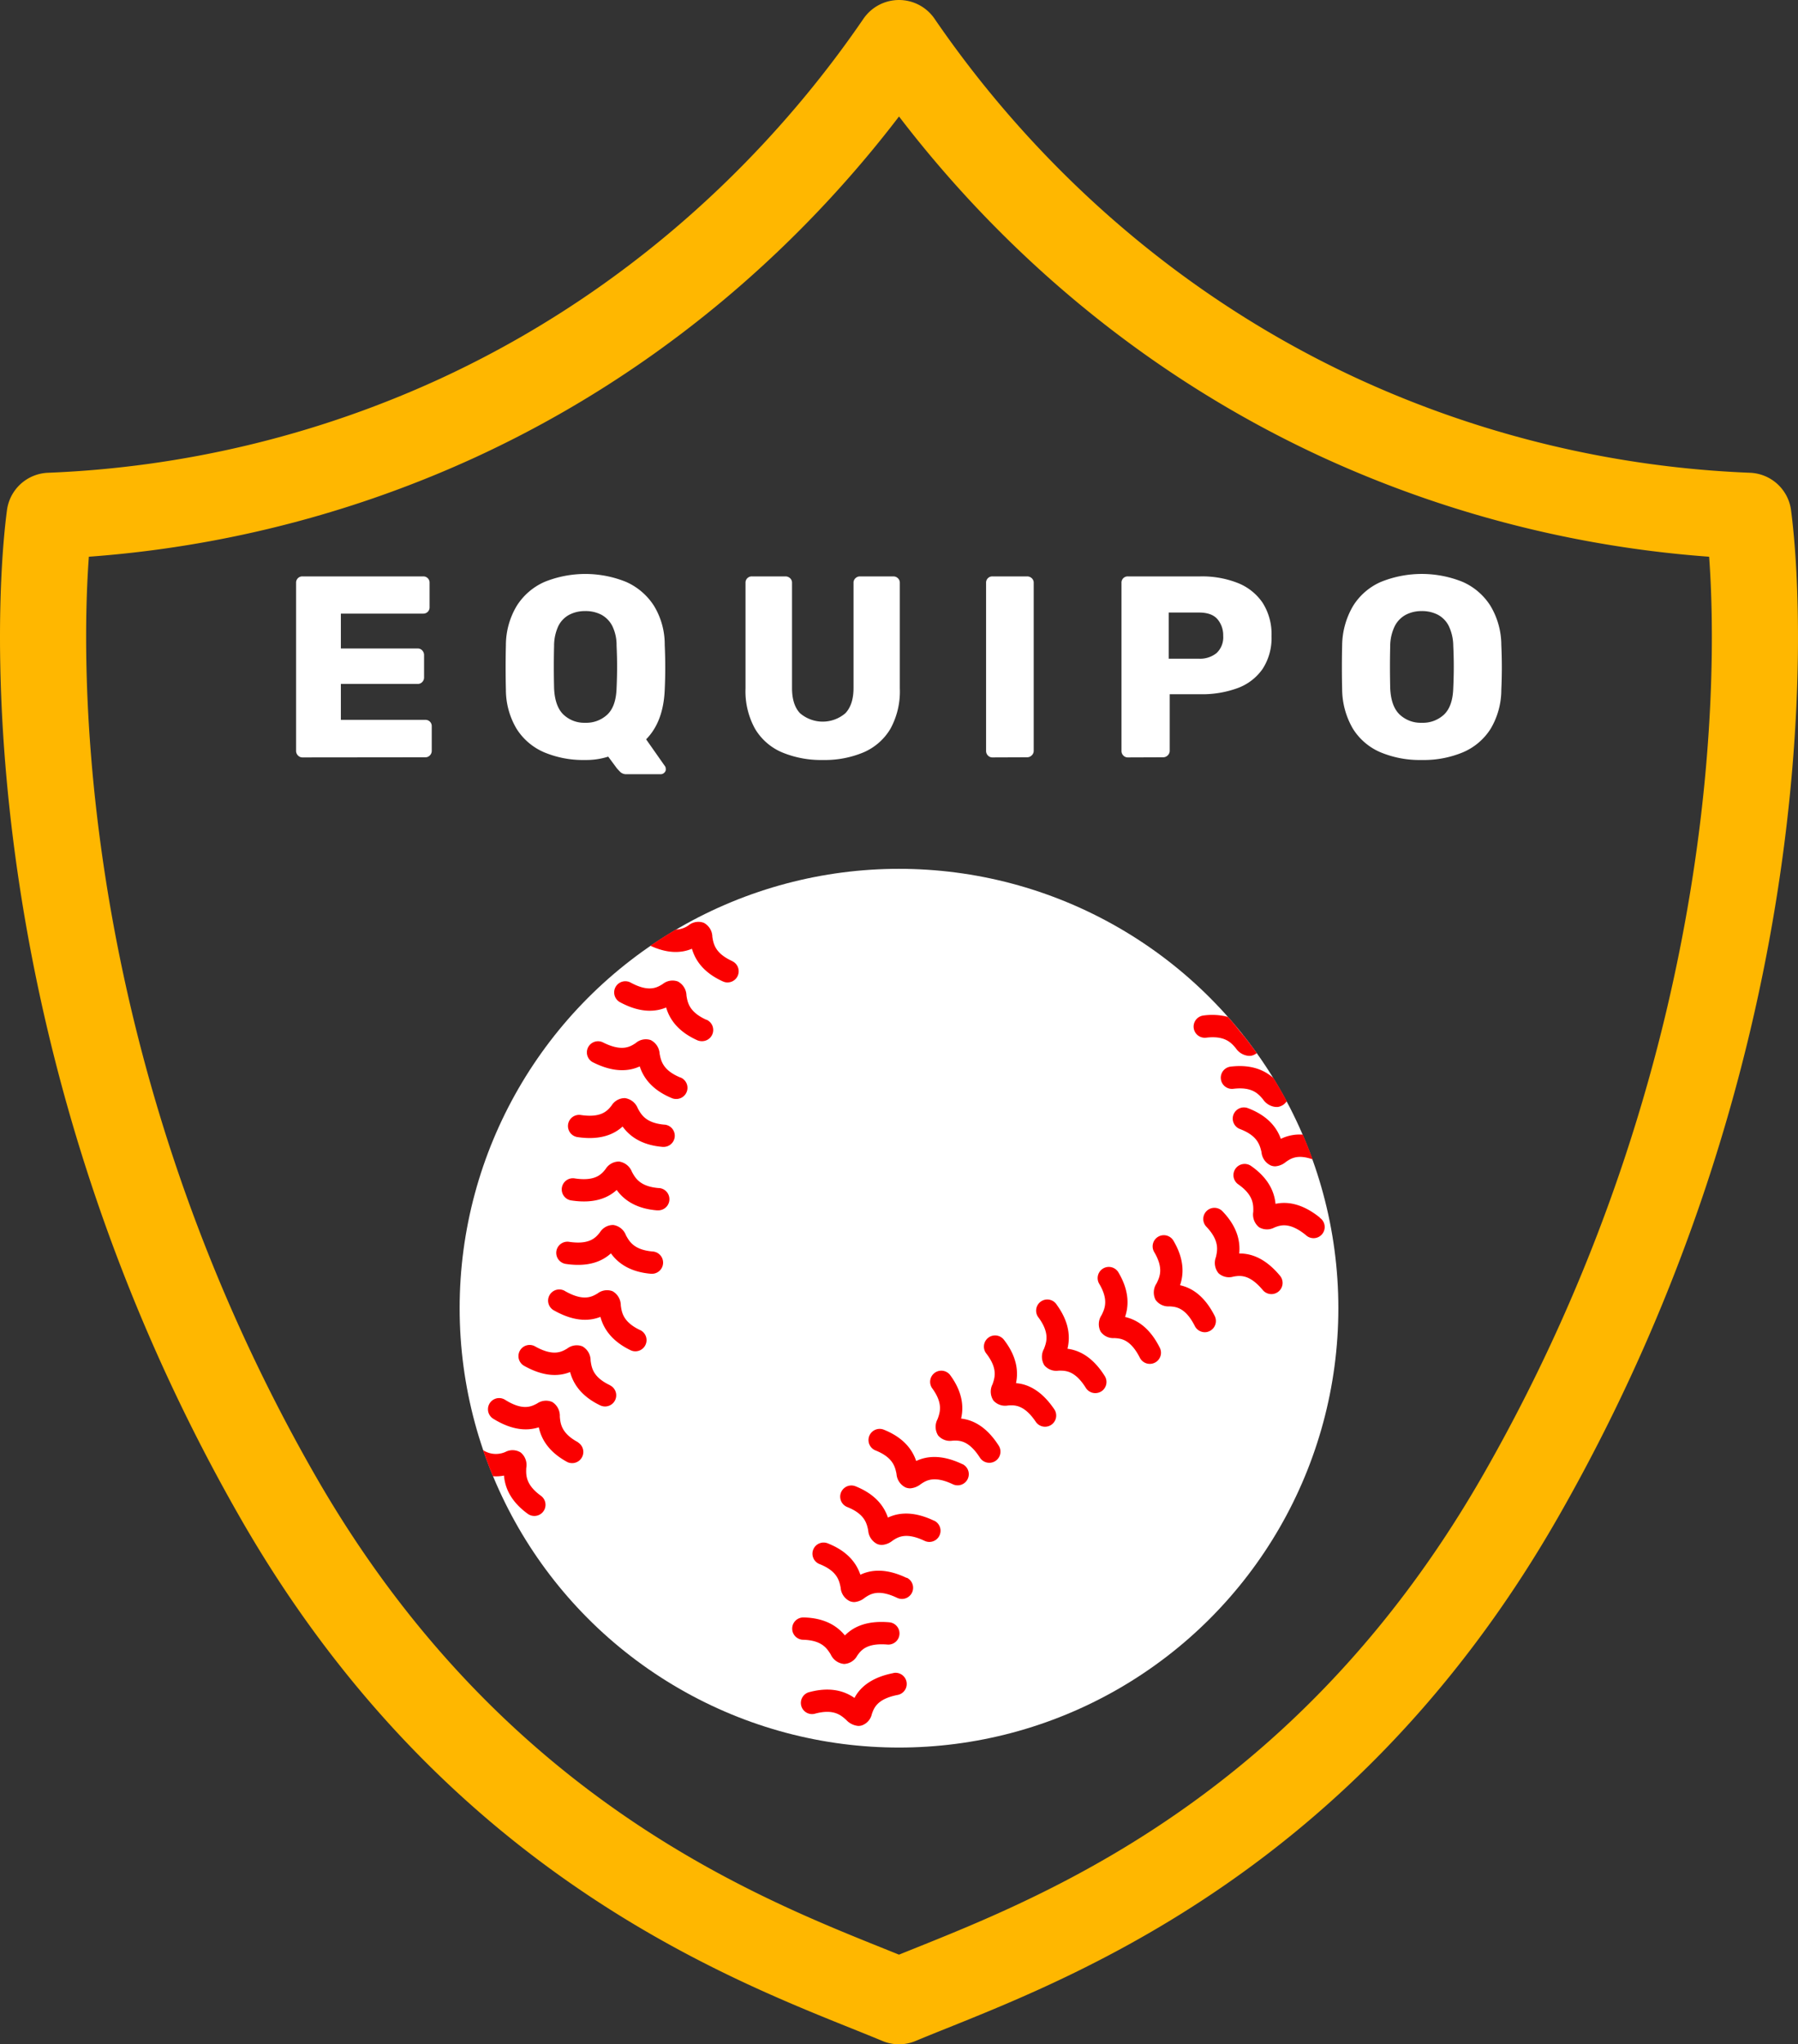 <svg xmlns="http://www.w3.org/2000/svg" viewBox="0 0 417.5 474.68"><rect x="0" y="0" width="417.5" height="474.68" fill="#333333" stroke="none"/><defs><style>.cls-1{fill:none;stroke:#ffb700;stroke-linejoin:round;stroke-width:20px;}.cls-2{fill:#fff;}.cls-3{fill:#fa0000;}</style></defs><g id="Shield"><path class="cls-1" d="M447.22,132.43a250.61,250.61,0,0,1-94.66-22.66c-56.7-26.13-88.78-67-102.56-87.11-13.78,20.14-45.86,61-102.56,87.11a250.61,250.61,0,0,1-94.66,22.66c-3.5,26.74-6.05,124.64,52.87,227.59C153.48,443.6,221.55,465.44,250,477.34c28.45-11.9,96.52-33.74,144.35-117.32C453.27,257.07,450.72,159.17,447.22,132.43Z" transform="translate(-41.25 -12.66)"/></g><g id="Baseball"><circle class="cls-2" cx="208.75" cy="303.76" r="102.02"/><path class="cls-3" d="M195.61,273.81c-4.38-.36-5.46-2.33-6.25-3.77a3.79,3.79,0,0,0-3-2.4,3.61,3.61,0,0,0-3.11,1.74c-.92,1.15-2.32,2.9-7.14,2.18a2.59,2.59,0,1,0-.77,5.13c5.64.84,8.73-.86,10.48-2.45,1.38,1.91,4,4.3,9.33,4.73h.22a2.59,2.59,0,0,0,.2-5.17Z" transform="translate(-41.25 -12.66)"/><path class="cls-3" d="M199.22,262.85c-4.07-1.68-4.49-3.89-4.8-5.5a3.8,3.8,0,0,0-2.08-3.19,3.6,3.6,0,0,0-3.49.71c-1.24.81-3.11,2.05-7.48-.11a2.59,2.59,0,1,0-2.29,4.64c5.1,2.53,8.57,1.86,10.72.88.73,2.24,2.49,5.31,7.44,7.36a2.47,2.47,0,0,0,1,.2,2.59,2.59,0,0,0,1-5Z" transform="translate(-41.25 -12.66)"/><path class="cls-3" d="M205.28,249.46c-4-1.81-4.37-4-4.63-5.64a3.77,3.77,0,0,0-2-3.26,3.62,3.62,0,0,0-3.51.59c-1.26.78-3.16,2-7.46-.34a2.59,2.59,0,0,0-2.45,4.57c5,2.69,8.51,2.13,10.7,1.22.66,2.26,2.31,5.38,7.2,7.59a2.63,2.63,0,0,0,1.06.23,2.6,2.6,0,0,0,1.07-5Z" transform="translate(-41.25 -12.66)"/><path class="cls-3" d="M211.29,235.83c-4-1.82-4.37-4-4.63-5.65a3.74,3.74,0,0,0-2-3.25,3.62,3.62,0,0,0-3.51.58,5.42,5.42,0,0,1-3,1q-3,1.78-5.88,3.75c4.47,2.08,7.62,1.54,9.65.7.66,2.26,2.31,5.39,7.2,7.59a2.47,2.47,0,0,0,1.06.23,2.59,2.59,0,0,0,1.07-4.95Z" transform="translate(-41.25 -12.66)"/><path class="cls-3" d="M194.24,288.53c-4.38-.35-5.46-2.32-6.25-3.76a3.79,3.79,0,0,0-3-2.4,3.64,3.64,0,0,0-3.11,1.73c-.92,1.16-2.32,2.91-7.14,2.19a2.59,2.59,0,1,0-.77,5.12c5.64.85,8.73-.85,10.48-2.44,1.38,1.91,4,4.3,9.33,4.73H194a2.59,2.59,0,0,0,.2-5.18Z" transform="translate(-41.25 -12.66)"/><path class="cls-3" d="M192.86,303.26c-4.39-.36-5.47-2.33-6.26-3.76a3.72,3.72,0,0,0-2.95-2.4,3.62,3.62,0,0,0-3.11,1.73c-.93,1.16-2.33,2.9-7.15,2.18a2.59,2.59,0,1,0-.77,5.13c5.64.84,8.73-.85,10.49-2.45,1.38,1.92,4,4.3,9.33,4.74h.21a2.59,2.59,0,0,0,.21-5.17Z" transform="translate(-41.25 -12.66)"/><path class="cls-3" d="M189.91,321.52c-4-1.9-4.28-4.12-4.51-5.74a3.78,3.78,0,0,0-1.91-3.3A3.62,3.62,0,0,0,180,313c-1.28.75-3.2,1.89-7.46-.5A2.59,2.59,0,1,0,170,317c5,2.79,8.47,2.3,10.67,1.44.61,2.28,2.21,5.43,7,7.74a2.59,2.59,0,1,0,2.23-4.68Z" transform="translate(-41.25 -12.66)"/><path class="cls-3" d="M182.9,334.31c-4-1.89-4.28-4.11-4.51-5.74a3.75,3.75,0,0,0-1.91-3.29,3.62,3.62,0,0,0-3.52.51c-1.28.76-3.21,1.89-7.46-.5a2.59,2.59,0,1,0-2.54,4.52c5,2.8,8.47,2.31,10.67,1.44.61,2.28,2.2,5.44,7,7.74a2.59,2.59,0,0,0,2.23-4.68Z" transform="translate(-41.25 -12.66)"/><path class="cls-3" d="M175.47,347.55c-3.88-2.08-4.08-4.32-4.23-5.95a3.78,3.78,0,0,0-1.74-3.39,3.62,3.62,0,0,0-3.55.35c-1.31.69-3.29,1.73-7.42-.87a2.59,2.59,0,0,0-2.76,4.39c4.83,3,8.34,2.72,10.59,2,.5,2.31,1.93,5.54,6.65,8.08a2.6,2.6,0,0,0,2.46-4.57Z" transform="translate(-41.25 -12.66)"/><path class="cls-3" d="M277.17,333.83c.48-2.31.47-5.85-2.81-10.08a2.59,2.59,0,0,0-4.1,3.18c2.7,3.48,2,5.6,1.46,7.15a3.74,3.74,0,0,0,.22,3.8,3.65,3.65,0,0,0,3.38,1.13c1.48-.1,3.71-.25,6.44,3.79a2.59,2.59,0,1,0,4.3-2.9C282.87,335.18,279.53,334,277.17,333.83Z" transform="translate(-41.25 -12.66)"/><path class="cls-3" d="M289.12,325.84c.56-2.29.68-5.83-2.46-10.17a2.59,2.59,0,1,0-4.2,3c2.58,3.57,1.78,5.67,1.2,7.2a3.77,3.77,0,0,0,.09,3.81,3.62,3.62,0,0,0,3.34,1.24c1.48,0,3.71-.12,6.29,4a2.6,2.6,0,0,0,2.21,1.22,2.67,2.67,0,0,0,1.37-.39,2.59,2.59,0,0,0,.82-3.57C294.77,327.39,291.47,326.14,289.12,325.84Z" transform="translate(-41.25 -12.66)"/><path class="cls-3" d="M302.49,318.46c.76-2.24,1.19-5.75-1.54-10.35a2.59,2.59,0,0,0-4.46,2.64c2.25,3.79,1.27,5.81.55,7.28a3.76,3.76,0,0,0-.24,3.8,3.58,3.58,0,0,0,3.21,1.53c1.48.09,3.71.22,5.92,4.57a2.58,2.58,0,0,0,2.31,1.42,2.61,2.61,0,0,0,1.17-.28,2.58,2.58,0,0,0,1.14-3.48C308,320.5,304.8,319,302.49,318.46Z" transform="translate(-41.25 -12.66)"/><path class="cls-3" d="M315.26,311.09c.76-2.24,1.19-5.74-1.54-10.35a2.59,2.59,0,1,0-4.46,2.65c2.25,3.78,1.27,5.8.55,7.27a3.78,3.78,0,0,0-.25,3.8,3.64,3.64,0,0,0,3.22,1.54c1.47.08,3.71.21,5.91,4.56A2.61,2.61,0,0,0,321,322a2.5,2.5,0,0,0,1.17-.29,2.6,2.6,0,0,0,1.14-3.48C320.74,313.14,317.57,311.6,315.26,311.09Z" transform="translate(-41.25 -12.66)"/><path class="cls-3" d="M329.12,303.72H329c.23-2.35-.13-5.87-3.83-9.74a2.59,2.59,0,1,0-3.75,3.57c3,3.19,2.54,5.38,2.17,7a3.77,3.77,0,0,0,.61,3.76,3.62,3.62,0,0,0,3.48.77c1.46-.24,3.66-.62,6.79,3.13a2.59,2.59,0,0,0,4-3.32C334.87,304.55,331.48,303.72,329.12,303.72Z" transform="translate(-41.25 -12.66)"/><path class="cls-3" d="M347.71,295.37c-4.44-3.57-8-3.67-10.28-3.18-.23-2.35-1.28-5.72-5.67-8.79a2.59,2.59,0,1,0-3,4.25c3.6,2.52,3.54,4.76,3.5,6.4a3.78,3.78,0,0,0,1.34,3.57,3.63,3.63,0,0,0,3.56.07c1.38-.54,3.47-1.34,7.27,1.72a2.59,2.59,0,1,0,3.25-4Z" transform="translate(-41.25 -12.66)"/><path class="cls-3" d="M264.42,342.05c.53-2.3.61-5.84-2.58-10.15a2.59,2.59,0,0,0-4.16,3.08c2.61,3.54,1.84,5.65,1.28,7.19a3.76,3.76,0,0,0,.13,3.81,3.62,3.62,0,0,0,3.35,1.2c1.49-.07,3.72-.16,6.35,3.95a2.59,2.59,0,0,0,4.36-2.8C270.08,343.53,266.77,342.32,264.42,342.05Z" transform="translate(-41.25 -12.66)"/><path class="cls-3" d="M264.73,352.64c-5.14-2.46-8.59-1.75-10.74-.74-.75-2.23-2.55-5.28-7.52-7.27a2.59,2.59,0,1,0-1.92,4.82c4.08,1.63,4.54,3.83,4.87,5.43a3.78,3.78,0,0,0,2.12,3.17,3,3,0,0,0,1.05.2,4.39,4.39,0,0,0,2.43-.95c1.22-.83,3.07-2.09,7.47,0a2.59,2.59,0,1,0,2.24-4.68Z" transform="translate(-41.25 -12.66)"/><path class="cls-3" d="M258.17,365.78c-5.14-2.46-8.6-1.75-10.74-.74-.76-2.24-2.55-5.28-7.53-7.27a2.59,2.59,0,0,0-1.92,4.82c4.09,1.63,4.54,3.83,4.87,5.43a3.8,3.8,0,0,0,2.12,3.17,3,3,0,0,0,1.06.2,4.33,4.33,0,0,0,2.42-.95c1.23-.83,3.08-2.09,7.48,0a2.59,2.59,0,1,0,2.24-4.68Z" transform="translate(-41.25 -12.66)"/><path class="cls-3" d="M251.77,379.05c-5.14-2.47-8.6-1.75-10.74-.74-.76-2.24-2.55-5.29-7.53-7.27a2.59,2.59,0,1,0-1.92,4.81c4.09,1.63,4.54,3.83,4.87,5.44a3.77,3.77,0,0,0,2.12,3.16,2.81,2.81,0,0,0,1.06.21,4.33,4.33,0,0,0,2.42-1c1.23-.83,3.08-2.09,7.48,0a2.59,2.59,0,1,0,2.24-4.67Z" transform="translate(-41.25 -12.66)"/><path class="cls-3" d="M234.14,396.81a3.78,3.78,0,0,0,3.09,2.22h.06a3.64,3.64,0,0,0,3-1.91c.85-1.21,2.15-3,7-2.6a2.59,2.59,0,1,0,.47-5.16c-5.68-.51-8.66,1.36-10.32,3.05-1.49-1.83-4.24-4.06-9.59-4.18a2.59,2.59,0,0,0-.12,5.18C232.08,393.52,233.27,395.42,234.14,396.81Z" transform="translate(-41.25 -12.66)"/><path class="cls-3" d="M248.75,401.14c-5.6,1.07-8,3.7-9.09,5.78-1.93-1.35-5.19-2.74-10.37-1.38a2.59,2.59,0,1,0,1.32,5c4.25-1.11,5.92.39,7.14,1.49a4.32,4.32,0,0,0,2.8,1.39,2.83,2.83,0,0,0,.79-.11,3.62,3.62,0,0,0,2.36-2.66c.49-1.4,1.23-3.51,6-4.43a2.59,2.59,0,0,0-1-5.09Z" transform="translate(-41.25 -12.66)"/><path class="cls-3" d="M338.66,277.1c-.79-2.22-2.64-5.23-7.65-7.13a2.59,2.59,0,0,0-1.84,4.85c4.12,1.56,4.61,3.75,5,5.35a3.78,3.78,0,0,0,2.18,3.12,2.9,2.9,0,0,0,1,.19,4.31,4.31,0,0,0,2.46-1c1.09-.77,2.68-1.88,6.23-.62-.7-1.94-1.46-3.86-2.27-5.74h0A10,10,0,0,0,338.66,277.1Z" transform="translate(-41.25 -12.66)"/><path class="cls-3" d="M327,260.33a2.59,2.59,0,0,0,.63,5.15c4.37-.53,5.82,1.18,6.88,2.43a4,4,0,0,0,3,1.79l.4,0a3,3,0,0,0,2.13-1.35h0q-1.47-2.73-3.09-5.37h0C335.14,261.39,332.14,259.71,327,260.33Z" transform="translate(-41.25 -12.66)"/><path class="cls-3" d="M328.1,250.78c-.57-.68-1.14-1.35-1.73-2h0a14.54,14.54,0,0,0-5.68-.32,2.59,2.59,0,0,0,.63,5.15c4.37-.53,5.82,1.18,6.88,2.43a4,4,0,0,0,3,1.79l.4,0a2.8,2.8,0,0,0,1.47-.64h0c-.51-.71-1-1.41-1.55-2.11l-.09-.12-.06-.08c-.49-.65-1-1.29-1.49-1.92l-.05,0a.86.86,0,0,1-.07-.1c-.53-.65-1.06-1.31-1.6-2Z" transform="translate(-41.25 -12.66)"/><path class="cls-3" d="M158.28,355.29c.19,2.35,1.19,5.74,5.52,8.88a2.56,2.56,0,0,0,1.18.47,2.59,2.59,0,0,0,1.86-4.67c-3.56-2.58-3.46-4.82-3.39-6.46a3.76,3.76,0,0,0-1.29-3.58,3.58,3.58,0,0,0-3.55-.13,5.49,5.49,0,0,1-5.18-.41c.69,2.05,1.46,4.07,2.28,6.05A9.91,9.91,0,0,0,158.28,355.29Z" transform="translate(-41.25 -12.66)"/></g><g id="Fonts"><g id="EQUIPO"><path class="cls-2" d="M111.52,188.53a1.41,1.41,0,0,1-1.08-.45A1.49,1.49,0,0,1,110,187V148a1.44,1.44,0,0,1,1.5-1.5h28A1.44,1.44,0,0,1,141,148v5.64a1.44,1.44,0,0,1-1.5,1.5H120.4v8.1h17.82a1.41,1.41,0,0,1,1.08.45,1.57,1.57,0,0,1,.42,1.11v5.22a1.49,1.49,0,0,1-.42,1,1.41,1.41,0,0,1-1.08.45H120.4v8.34H140a1.44,1.44,0,0,1,1.5,1.5V187a1.49,1.49,0,0,1-.42,1.05,1.41,1.41,0,0,1-1.08.45Z" transform="translate(-41.25 -12.66)"/><path class="cls-2" d="M186.76,192.43a2,2,0,0,1-1.47-.51q-.51-.51-.81-.87l-2-2.7a16.86,16.86,0,0,1-5.34.78,23.41,23.41,0,0,1-9.57-1.8,14.18,14.18,0,0,1-6.36-5.43,17.75,17.75,0,0,1-2.49-9.09q-.06-2.58-.06-5.19t.06-5.19a17.79,17.79,0,0,1,2.52-9.09,14.59,14.59,0,0,1,6.42-5.55,25.24,25.24,0,0,1,19,0,14.78,14.78,0,0,1,6.45,5.55,17.22,17.22,0,0,1,2.49,9.09q.12,2.58.12,5.19t-.12,5.19q-.3,7.44-4.32,11.52l4.38,6.24a.65.65,0,0,1,.12.24,1.13,1.13,0,0,1,.06.36,1,1,0,0,1-.3.87,1.17,1.17,0,0,1-.9.39Zm-9.66-11.94a7.2,7.2,0,0,0,5.19-1.92q2-1.92,2.13-6.12.12-2.64.12-5t-.12-4.86a10.05,10.05,0,0,0-1-4.59,6.18,6.18,0,0,0-2.55-2.61,7.92,7.92,0,0,0-3.75-.84,7.83,7.83,0,0,0-3.66.84,6,6,0,0,0-2.55,2.61,10.87,10.87,0,0,0-1,4.59q-.06,2.52-.06,4.86t.06,5q.18,4.2,2.16,6.12A7,7,0,0,0,177.1,180.49Z" transform="translate(-41.25 -12.66)"/><path class="cls-2" d="M232.36,189.13a23.6,23.6,0,0,1-9.51-1.77,13.37,13.37,0,0,1-6.27-5.46,18,18,0,0,1-2.22-9.39V148a1.44,1.44,0,0,1,1.5-1.5h7.74a1.57,1.57,0,0,1,1.11.42,1.41,1.41,0,0,1,.45,1.08v24.42q0,3.9,1.86,5.85a8.08,8.08,0,0,0,10.53,0q1.89-2,1.89-5.85V148a1.41,1.41,0,0,1,.45-1.08,1.49,1.49,0,0,1,1.05-.42h7.8a1.49,1.49,0,0,1,1,.42,1.41,1.41,0,0,1,.45,1.08v24.48A18,18,0,0,1,248,181.9a13.4,13.4,0,0,1-6.24,5.46A23.22,23.22,0,0,1,232.36,189.13Z" transform="translate(-41.25 -12.66)"/><path class="cls-2" d="M271.72,188.53a1.41,1.41,0,0,1-1.08-.45,1.49,1.49,0,0,1-.42-1.05V148a1.44,1.44,0,0,1,1.5-1.5h8a1.57,1.57,0,0,1,1.11.42,1.41,1.41,0,0,1,.45,1.08v39a1.44,1.44,0,0,1-.45,1.05,1.51,1.51,0,0,1-1.11.45Z" transform="translate(-41.25 -12.66)"/><path class="cls-2" d="M303.16,188.53a1.41,1.41,0,0,1-1.08-.45,1.49,1.49,0,0,1-.42-1.05V148a1.44,1.44,0,0,1,1.5-1.5H320a22.53,22.53,0,0,1,8.67,1.53,12.56,12.56,0,0,1,5.76,4.59,13.52,13.52,0,0,1,2.07,7.74,13.12,13.12,0,0,1-2.07,7.62,12.16,12.16,0,0,1-5.76,4.44,23.79,23.79,0,0,1-8.67,1.44h-7.14V187a1.44,1.44,0,0,1-.45,1.05,1.51,1.51,0,0,1-1.11.45Zm9.48-22.92h7a6.08,6.08,0,0,0,4.11-1.32,5,5,0,0,0,1.53-4,5.74,5.74,0,0,0-1.32-3.84q-1.32-1.56-4.32-1.56h-7Z" transform="translate(-41.25 -12.66)"/><path class="cls-2" d="M371.38,189.13a23.63,23.63,0,0,1-9.6-1.8,14,14,0,0,1-6.36-5.43,18.36,18.36,0,0,1-2.52-9.09q-.06-2.58-.06-5.19t.06-5.19a18.4,18.4,0,0,1,2.55-9.09,14.38,14.38,0,0,1,6.42-5.55,25.32,25.32,0,0,1,19.05,0,14.59,14.59,0,0,1,6.42,5.55,17.79,17.79,0,0,1,2.52,9.09q.12,2.58.12,5.19t-.12,5.19a17.75,17.75,0,0,1-2.49,9.09,14.15,14.15,0,0,1-6.39,5.43A23.63,23.63,0,0,1,371.38,189.13Zm0-8.64a7.2,7.2,0,0,0,5.19-1.92q2-1.92,2.13-6.12.12-2.64.12-5t-.12-4.86a10.87,10.87,0,0,0-1.05-4.59,6,6,0,0,0-2.55-2.61,8,8,0,0,0-3.72-.84,7.83,7.83,0,0,0-3.66.84,6.13,6.13,0,0,0-2.58,2.61,10.56,10.56,0,0,0-1.08,4.59q-.06,2.52-.06,4.86t.06,5q.18,4.2,2.19,6.12A7.12,7.12,0,0,0,371.38,180.49Z" transform="translate(-41.25 -12.66)"/></g></g></svg>